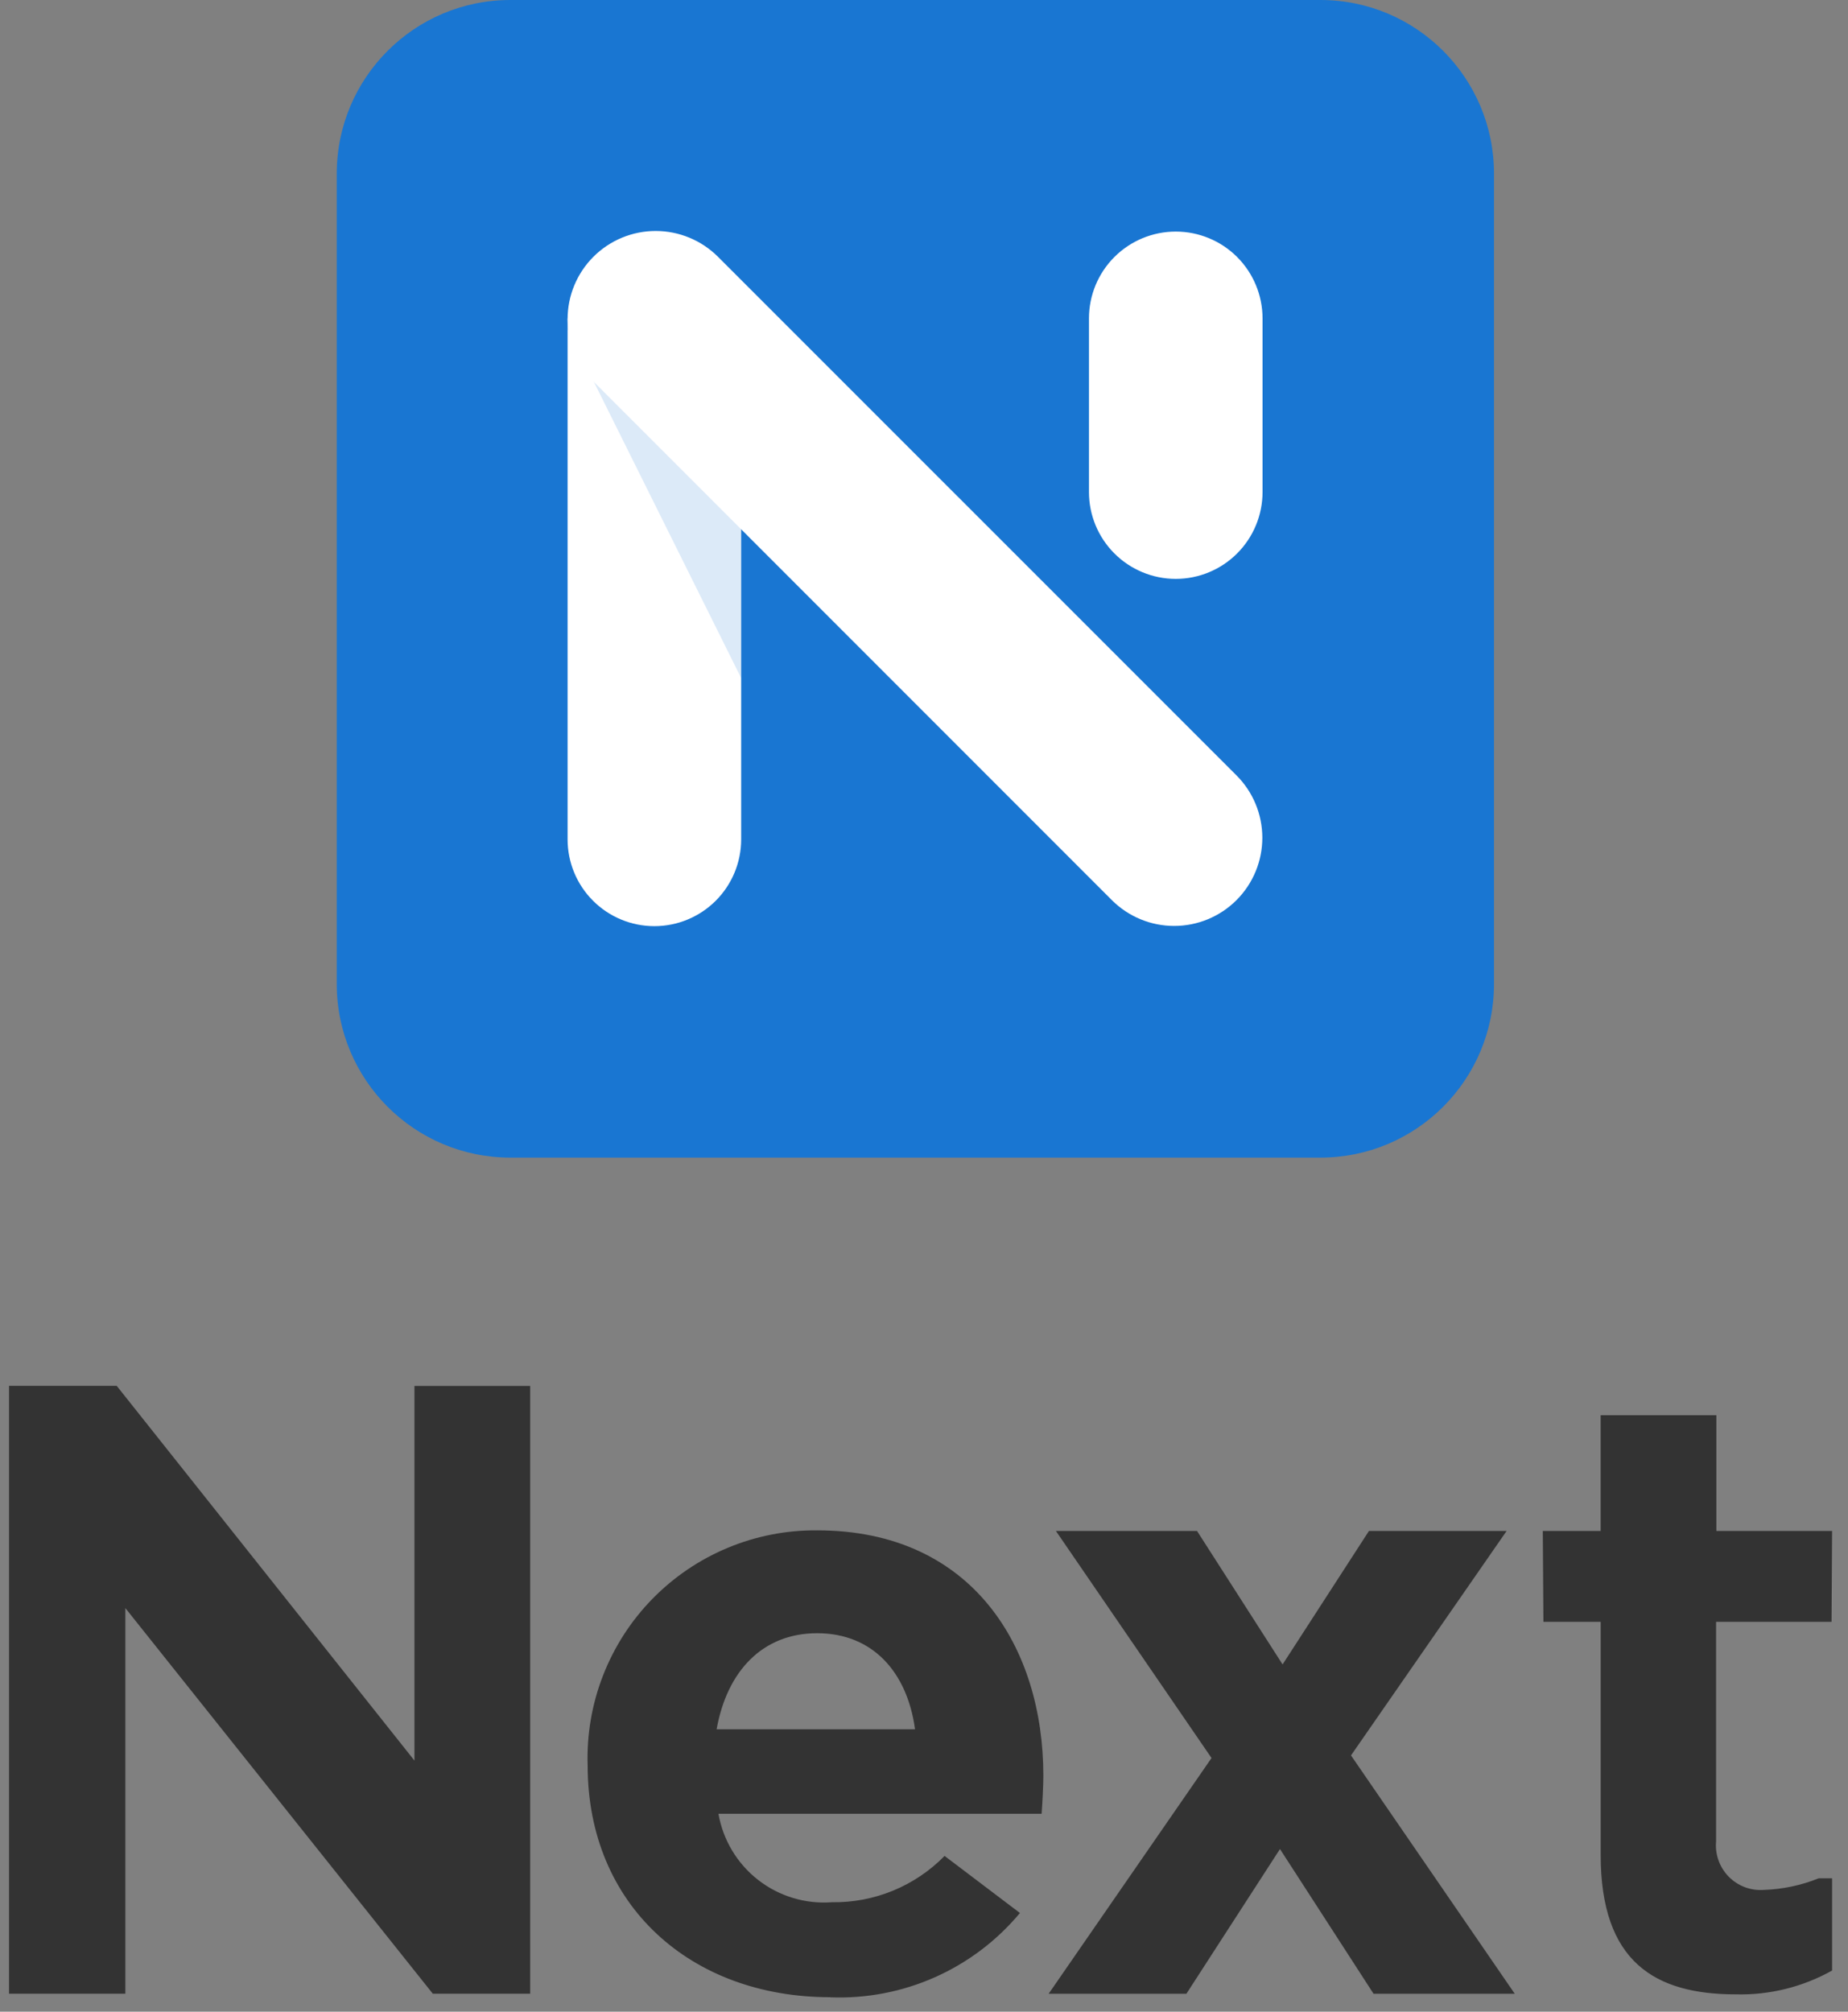 <svg width="102" height="111" viewBox="0 0 102 111" fill="none" xmlns="http://www.w3.org/2000/svg">
<rect x="0" y="0" width="102" height="111" fill="#808080" stroke="none"/>
<path d="M72.88 0H28.168C22.877 0 18.587 4.29 18.587 9.581V54.293C18.587 59.585 22.877 63.874 28.168 63.874H72.88C78.172 63.874 82.461 59.585 82.461 54.293V9.581C82.461 4.29 78.172 0 72.88 0Z" fill="#1976D2"/>
<path fill-rule="evenodd" clip-rule="evenodd" d="M0.498 110.008H6.919V88.73L23.889 110.008H29.264V76.474H22.876V97.145L6.442 76.467H0.498V110.001V110.008ZM58.282 84.476H66.071L70.792 91.839L75.558 84.476H83.156L74.568 96.859L83.606 110.009H75.812L70.648 102.025L65.484 110.009H57.881L66.87 97.003L58.282 84.476ZM94.719 89.487V101.594C94.686 101.951 94.731 102.311 94.852 102.649C94.972 102.987 95.165 103.294 95.416 103.55C95.668 103.806 95.972 104.004 96.308 104.13C96.643 104.256 97.003 104.307 97.36 104.28C98.396 104.244 99.418 104.028 100.38 103.641H101.122V108.729C99.501 109.637 97.665 110.091 95.808 110.043C91.361 110.043 88.349 108.274 88.349 102.345V89.487H85.189L85.154 84.476H88.348V78.088H94.735V84.476H101.122L101.092 89.487H94.719ZM45.819 110.206C47.804 110.285 49.782 109.907 51.599 109.101C53.416 108.294 55.023 107.081 56.295 105.554L52.136 102.405C51.327 103.23 50.359 103.882 49.29 104.322C48.221 104.761 47.074 104.978 45.919 104.96C44.455 105.07 43.002 104.631 41.844 103.729C40.686 102.826 39.906 101.525 39.655 100.079H57.492C57.539 99.427 57.587 98.528 57.587 97.969C57.587 90.903 53.667 84.441 45.108 84.441C43.414 84.425 41.735 84.752 40.171 85.403C38.607 86.053 37.191 87.013 36.007 88.224C34.823 89.435 33.897 90.874 33.283 92.452C32.669 94.031 32.381 95.717 32.435 97.41C32.435 105.129 38.126 110.201 45.825 110.201L45.819 110.206ZM39.554 95.417C40.127 92.209 42.088 90.117 45.102 90.117C48.161 90.117 50.074 92.256 50.505 95.417H39.56H39.554Z" fill="#333333"/>
<path fill-rule="evenodd" clip-rule="evenodd" d="M40.909 17.569V46.313C40.909 47.583 40.404 48.802 39.506 49.7C38.607 50.598 37.389 51.103 36.118 51.103C34.848 51.103 33.629 50.598 32.731 49.7C31.832 48.802 31.328 47.583 31.328 46.313V17.569H40.909Z" fill="white"/>
<path opacity="0.15" fill-rule="evenodd" clip-rule="evenodd" d="M40.909 37.415L31.328 18.152V17.569H40.909V37.415Z" fill="#1976D2"/>
<path fill-rule="evenodd" clip-rule="evenodd" d="M64.896 12.778C66.166 12.778 67.385 13.283 68.283 14.181C69.181 15.08 69.686 16.298 69.686 17.569V27.15C69.686 28.421 69.181 29.639 68.283 30.537C67.385 31.436 66.166 31.941 64.896 31.941C63.625 31.941 62.407 31.436 61.508 30.537C60.61 29.639 60.105 28.421 60.105 27.15V17.569C60.105 16.298 60.61 15.08 61.508 14.181C62.407 13.283 63.625 12.778 64.896 12.778ZM32.752 14.169C33.664 13.257 34.901 12.745 36.19 12.745C37.48 12.745 38.717 13.257 39.629 14.169L68.249 42.785C69.161 43.697 69.674 44.935 69.674 46.225C69.674 47.516 69.161 48.753 68.249 49.666C67.337 50.578 66.099 51.091 64.808 51.091C63.518 51.091 62.281 50.578 61.368 49.666L32.752 21.047C32.301 20.595 31.942 20.059 31.698 19.469C31.453 18.879 31.328 18.247 31.328 17.608C31.328 16.969 31.453 16.337 31.698 15.747C31.942 15.157 32.301 14.621 32.752 14.169Z" fill="white"/>
</svg>
